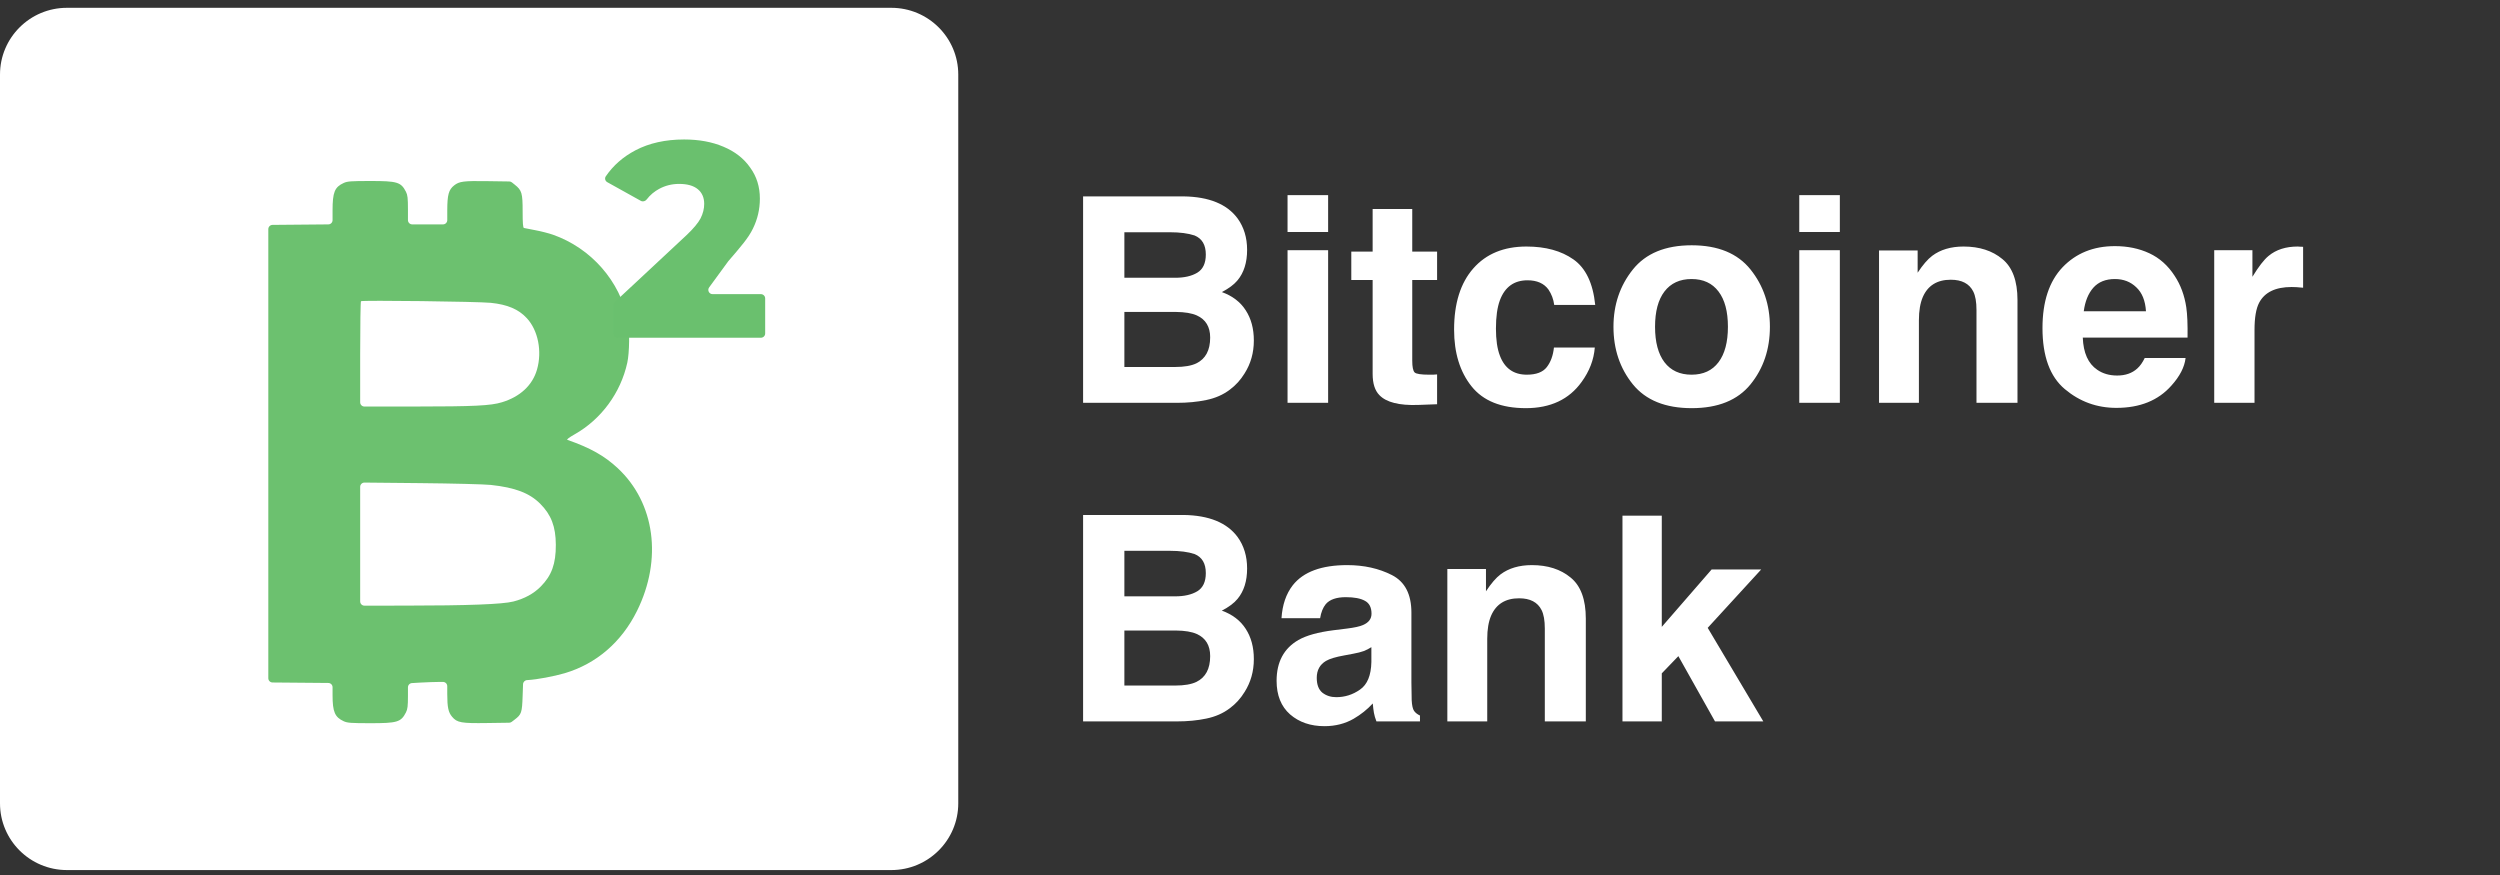 <svg width="160" height="56" viewBox="0 0 160 56" fill="none" xmlns="http://www.w3.org/2000/svg">
<rect x="0" y="0" width="160" height="56" fill="#333333" stroke="none"/>
<path d="M57.044 0.5H4.284C1.918 0.5 0 2.413 0 4.773V51.411C0 53.771 1.918 55.684 4.284 55.684H57.044C59.41 55.684 61.329 53.771 61.329 51.411V4.773C61.329 2.413 59.41 0.5 57.044 0.5Z" fill="white"/>
<path fill-rule="evenodd" clip-rule="evenodd" d="M21.997 11.71C21.416 11.976 21.284 12.302 21.284 13.477V14.09C21.284 14.239 21.163 14.36 21.014 14.361L17.442 14.393C17.293 14.394 17.172 14.515 17.172 14.664V43.407C17.172 43.557 17.293 43.678 17.442 43.679L21.014 43.71C21.163 43.712 21.284 43.833 21.284 43.982V44.493C21.284 45.557 21.431 45.899 21.997 46.159C22.233 46.267 22.457 46.283 23.682 46.285C25.427 46.287 25.662 46.216 25.981 45.594C26.085 45.389 26.109 45.194 26.109 44.537V43.988C26.109 43.844 26.222 43.725 26.366 43.717L26.874 43.687C27.294 43.663 27.86 43.643 28.131 43.643L28.351 43.643C28.502 43.643 28.624 43.765 28.624 43.915L28.624 44.405C28.625 45.269 28.692 45.585 28.934 45.873C29.254 46.252 29.517 46.299 31.184 46.274L32.589 46.254C32.647 46.253 32.704 46.233 32.75 46.198L32.929 46.062C33.378 45.72 33.412 45.62 33.449 44.527L33.475 43.789C33.48 43.648 33.591 43.535 33.731 43.527L33.789 43.523C34.366 43.49 35.455 43.287 36.134 43.087C38.163 42.487 39.779 41.097 40.768 39.099C42.405 35.796 41.919 32.189 39.54 29.968C38.687 29.172 37.785 28.665 36.308 28.149C36.251 28.129 36.44 27.987 36.775 27.798C38.477 26.839 39.727 25.138 40.148 23.207C40.287 22.567 40.306 21.117 40.182 20.495C39.684 17.994 37.834 15.882 35.386 15.021C35.125 14.929 34.62 14.8 34.265 14.734C33.91 14.668 33.581 14.604 33.534 14.591C33.471 14.574 33.449 14.304 33.449 13.533C33.449 12.356 33.398 12.181 32.95 11.824L32.762 11.674C32.715 11.636 32.657 11.615 32.596 11.614L31.218 11.594C29.669 11.57 29.398 11.604 29.066 11.865C28.717 12.139 28.627 12.464 28.625 13.463L28.625 14.09C28.624 14.24 28.502 14.361 28.352 14.361H26.382C26.231 14.361 26.109 14.239 26.109 14.089V13.443C26.109 12.677 26.088 12.484 25.981 12.274C25.662 11.652 25.427 11.582 23.682 11.584C22.457 11.585 22.233 11.601 21.997 11.71ZM31.41 19.381C32.477 19.489 33.19 19.792 33.718 20.365C34.44 21.145 34.704 22.484 34.368 23.654C34.08 24.655 33.293 25.389 32.124 25.745C31.403 25.965 30.35 26.016 26.534 26.018L23.324 26.019C23.173 26.02 23.051 25.898 23.051 25.748V22.676C23.051 20.837 23.074 19.308 23.102 19.278C23.17 19.206 30.587 19.298 31.41 19.381ZM31.41 31.035C32.964 31.202 33.884 31.552 34.569 32.235C35.276 32.94 35.569 33.705 35.573 34.865C35.578 36.086 35.308 36.832 34.605 37.541C34.156 37.994 33.577 38.311 32.859 38.496C32.178 38.673 29.945 38.758 25.922 38.76L23.324 38.762C23.173 38.763 23.051 38.641 23.051 38.49V31.157C23.051 31.006 23.175 30.884 23.326 30.885L26.874 30.92C28.976 30.941 31.018 30.992 31.41 31.035Z" fill="#6CC16F"/>
<path d="M48.698 18.825C48.849 18.825 48.971 18.947 48.971 19.097V21.343C48.971 21.493 48.849 21.615 48.698 21.615H39.533C39.382 21.615 39.26 21.493 39.26 21.343V19.529C39.26 19.454 39.291 19.382 39.347 19.331L43.929 15.058C44.38 14.631 44.683 14.27 44.837 13.974C44.992 13.666 45.069 13.358 45.069 13.05C45.069 12.647 44.932 12.333 44.659 12.108C44.386 11.883 43.988 11.77 43.465 11.77C43.002 11.77 42.574 11.877 42.182 12.09C41.874 12.254 41.608 12.48 41.385 12.768C41.297 12.883 41.14 12.924 41.013 12.854L38.865 11.659C38.73 11.584 38.684 11.412 38.771 11.285C39.245 10.591 39.877 10.036 40.668 9.62C41.547 9.158 42.586 8.927 43.786 8.927C44.736 8.927 45.574 9.081 46.298 9.389C47.035 9.697 47.605 10.141 48.009 10.722C48.425 11.29 48.632 11.954 48.632 12.712C48.632 13.387 48.484 14.027 48.187 14.631C47.902 15.224 47.428 15.767 46.61 16.718L45.385 18.393C45.254 18.573 45.382 18.825 45.605 18.825H48.698Z" fill="#6AC06E"/>
<path d="M71.96 14.864V17.777H75.213C75.794 17.777 76.265 17.67 76.624 17.454C76.99 17.233 77.172 16.845 77.172 16.289C77.172 15.674 76.933 15.268 76.453 15.07C76.04 14.933 75.513 14.864 74.872 14.864H71.96ZM71.96 19.964V23.487H75.213C75.794 23.487 76.247 23.409 76.57 23.254C77.157 22.967 77.451 22.417 77.451 21.605C77.451 20.917 77.166 20.445 76.597 20.188C76.28 20.045 75.833 19.97 75.258 19.964H71.96ZM75.752 12.569C77.376 12.593 78.526 13.062 79.204 13.977C79.611 14.539 79.815 15.211 79.815 15.993C79.815 16.8 79.611 17.448 79.204 17.939C78.976 18.213 78.64 18.464 78.197 18.692C78.874 18.936 79.383 19.325 79.725 19.857C80.072 20.389 80.246 21.034 80.246 21.793C80.246 22.576 80.048 23.278 79.653 23.899C79.401 24.311 79.087 24.658 78.709 24.939C78.284 25.262 77.78 25.483 77.199 25.602C76.624 25.722 75.998 25.781 75.321 25.781H69.318V12.569H75.752ZM85 14.846H82.403V12.489H85V14.846ZM82.403 16.011H85V25.781H82.403V16.011ZM86.483 17.921V16.101H87.849V13.376H90.384V16.101H91.974V17.921H90.384V23.084C90.384 23.484 90.435 23.735 90.537 23.836C90.638 23.932 90.95 23.98 91.471 23.98C91.549 23.98 91.63 23.98 91.714 23.98C91.804 23.974 91.891 23.968 91.974 23.962V25.871L90.761 25.916C89.551 25.958 88.724 25.749 88.281 25.288C87.993 24.996 87.849 24.544 87.849 23.935V17.921H86.483ZM71.96 35.252V38.166H75.213C75.794 38.166 76.265 38.058 76.624 37.843C76.99 37.622 77.172 37.233 77.172 36.678C77.172 36.062 76.933 35.656 76.453 35.459C76.04 35.321 75.513 35.252 74.872 35.252H71.96ZM71.96 40.353V43.875H75.213C75.794 43.875 76.247 43.797 76.57 43.642C77.157 43.355 77.451 42.806 77.451 41.993C77.451 41.306 77.166 40.834 76.597 40.577C76.28 40.433 75.833 40.359 75.258 40.353H71.96ZM75.752 32.958C77.376 32.982 78.526 33.451 79.204 34.365C79.611 34.927 79.815 35.599 79.815 36.382C79.815 37.189 79.611 37.837 79.204 38.327C78.976 38.602 78.64 38.853 78.197 39.08C78.874 39.325 79.383 39.713 79.725 40.245C80.072 40.777 80.246 41.422 80.246 42.181C80.246 42.964 80.048 43.666 79.653 44.288C79.401 44.7 79.087 45.046 78.709 45.327C78.284 45.65 77.78 45.871 77.199 45.99C76.624 46.11 75.998 46.17 75.321 46.17H69.318V32.958H75.752Z" fill="white"/>
<path d="M99.47 19.516C99.422 19.152 99.299 18.823 99.101 18.53C98.814 18.136 98.368 17.939 97.762 17.939C96.9 17.939 96.309 18.366 95.992 19.22C95.824 19.674 95.74 20.278 95.74 21.031C95.74 21.748 95.824 22.325 95.992 22.761C96.297 23.573 96.873 23.98 97.717 23.98C98.317 23.98 98.742 23.819 98.994 23.496C99.245 23.173 99.398 22.755 99.452 22.241H102.067C102.007 23.018 101.726 23.753 101.222 24.446C100.419 25.563 99.23 26.122 97.654 26.122C96.079 26.122 94.919 25.656 94.177 24.724C93.433 23.792 93.062 22.581 93.062 21.094C93.062 19.415 93.472 18.109 94.293 17.177C95.114 16.244 96.246 15.778 97.691 15.778C98.919 15.778 99.922 16.053 100.701 16.603C101.486 17.153 101.951 18.124 102.094 19.516H99.47ZM108.259 23.98C109.008 23.98 109.584 23.714 109.985 23.182C110.386 22.65 110.587 21.894 110.587 20.914C110.587 19.934 110.386 19.181 109.985 18.656C109.584 18.124 109.008 17.858 108.259 17.858C107.51 17.858 106.932 18.124 106.525 18.656C106.124 19.181 105.923 19.934 105.923 20.914C105.923 21.894 106.124 22.65 106.525 23.182C106.932 23.714 107.51 23.98 108.259 23.98ZM113.274 20.914C113.274 22.349 112.861 23.576 112.034 24.598C111.207 25.614 109.952 26.122 108.268 26.122C106.585 26.122 105.33 25.614 104.503 24.598C103.676 23.576 103.262 22.349 103.262 20.914C103.262 19.504 103.676 18.282 104.503 17.248C105.33 16.215 106.585 15.698 108.268 15.698C109.952 15.698 111.207 16.215 112.034 17.248C112.861 18.282 113.274 19.504 113.274 20.914ZM117.75 14.846H115.153V12.489H117.75V14.846ZM115.153 16.011H117.75V25.781H115.153V16.011ZM125.668 15.778C126.68 15.778 127.507 16.044 128.148 16.576C128.795 17.102 129.119 17.977 129.119 19.202V25.781H126.495V19.839C126.495 19.325 126.426 18.93 126.288 18.656C126.036 18.154 125.557 17.903 124.85 17.903C123.981 17.903 123.385 18.27 123.062 19.005C122.894 19.394 122.81 19.89 122.81 20.493V25.781H120.258V16.029H122.729V17.454C123.059 16.953 123.37 16.591 123.664 16.37C124.191 15.976 124.859 15.778 125.668 15.778ZM135.356 17.858C134.763 17.858 134.302 18.043 133.972 18.414C133.648 18.784 133.445 19.286 133.361 19.919H137.342C137.3 19.244 137.094 18.733 136.722 18.387C136.357 18.034 135.901 17.858 135.356 17.858ZM135.356 15.752C136.171 15.752 136.905 15.904 137.558 16.209C138.211 16.513 138.751 16.994 139.176 17.652C139.559 18.231 139.808 18.904 139.922 19.668C139.988 20.117 140.015 20.762 140.003 21.605H133.298C133.334 22.584 133.642 23.272 134.224 23.666C134.577 23.911 135.003 24.034 135.5 24.034C136.027 24.034 136.456 23.884 136.785 23.585C136.965 23.424 137.124 23.2 137.261 22.913H139.877C139.811 23.493 139.508 24.081 138.969 24.679C138.13 25.629 136.956 26.104 135.446 26.104C134.2 26.104 133.1 25.704 132.148 24.903C131.195 24.102 130.719 22.8 130.719 20.995C130.719 19.304 131.147 18.007 132.004 17.105C132.867 16.203 133.984 15.752 135.356 15.752ZM147.058 15.778C147.106 15.778 147.145 15.781 147.175 15.787C147.21 15.787 147.285 15.79 147.399 15.796V18.414C147.237 18.396 147.094 18.384 146.968 18.378C146.842 18.372 146.74 18.369 146.662 18.369C145.632 18.369 144.94 18.703 144.586 19.373C144.388 19.749 144.289 20.329 144.289 21.112V25.781H141.71V16.011H144.155V17.714C144.55 17.063 144.895 16.618 145.188 16.379C145.668 15.979 146.291 15.778 147.058 15.778ZM87.768 41.419C87.607 41.521 87.442 41.605 87.274 41.67C87.112 41.73 86.888 41.787 86.6 41.84L86.025 41.948C85.486 42.044 85.099 42.16 84.865 42.298C84.47 42.531 84.272 42.892 84.272 43.382C84.272 43.818 84.392 44.135 84.632 44.332C84.877 44.523 85.174 44.619 85.522 44.619C86.073 44.619 86.579 44.458 87.04 44.135C87.508 43.812 87.75 43.224 87.768 42.369V41.419ZM86.213 40.227C86.687 40.167 87.025 40.093 87.229 40.003C87.595 39.847 87.777 39.606 87.777 39.277C87.777 38.877 87.637 38.602 87.355 38.452C87.079 38.297 86.672 38.219 86.133 38.219C85.528 38.219 85.099 38.369 84.847 38.667C84.668 38.889 84.548 39.188 84.488 39.564H82.016C82.07 38.709 82.31 38.007 82.736 37.458C83.413 36.597 84.575 36.167 86.222 36.167C87.295 36.167 88.248 36.379 89.08 36.803C89.913 37.227 90.33 38.028 90.33 39.205V43.687C90.33 43.998 90.336 44.374 90.348 44.816C90.366 45.151 90.417 45.378 90.501 45.498C90.585 45.617 90.71 45.716 90.878 45.793V46.17H88.092C88.014 45.972 87.96 45.787 87.93 45.614C87.9 45.441 87.876 45.244 87.858 45.022C87.505 45.405 87.097 45.73 86.636 45.999C86.085 46.316 85.462 46.475 84.767 46.475C83.88 46.475 83.146 46.224 82.565 45.721C81.99 45.214 81.702 44.497 81.702 43.57C81.702 42.369 82.166 41.5 83.095 40.962C83.604 40.669 84.353 40.46 85.342 40.335L86.213 40.227ZM98.041 36.167C99.053 36.167 99.88 36.433 100.521 36.964C101.168 37.49 101.492 38.366 101.492 39.591V46.17H98.868V40.227C98.868 39.713 98.799 39.319 98.661 39.044C98.409 38.542 97.93 38.291 97.223 38.291C96.354 38.291 95.758 38.658 95.435 39.394C95.267 39.782 95.183 40.278 95.183 40.881V46.17H92.63V36.418H95.102V37.843C95.432 37.341 95.743 36.979 96.037 36.758C96.564 36.364 97.232 36.167 98.041 36.167ZM103.838 33.003H106.354V40.12L109.545 36.445H112.717L109.293 40.182L112.852 46.17H109.76L107.415 41.993L106.354 43.095V46.17H103.838V33.003Z" fill="white"/>
</svg>
